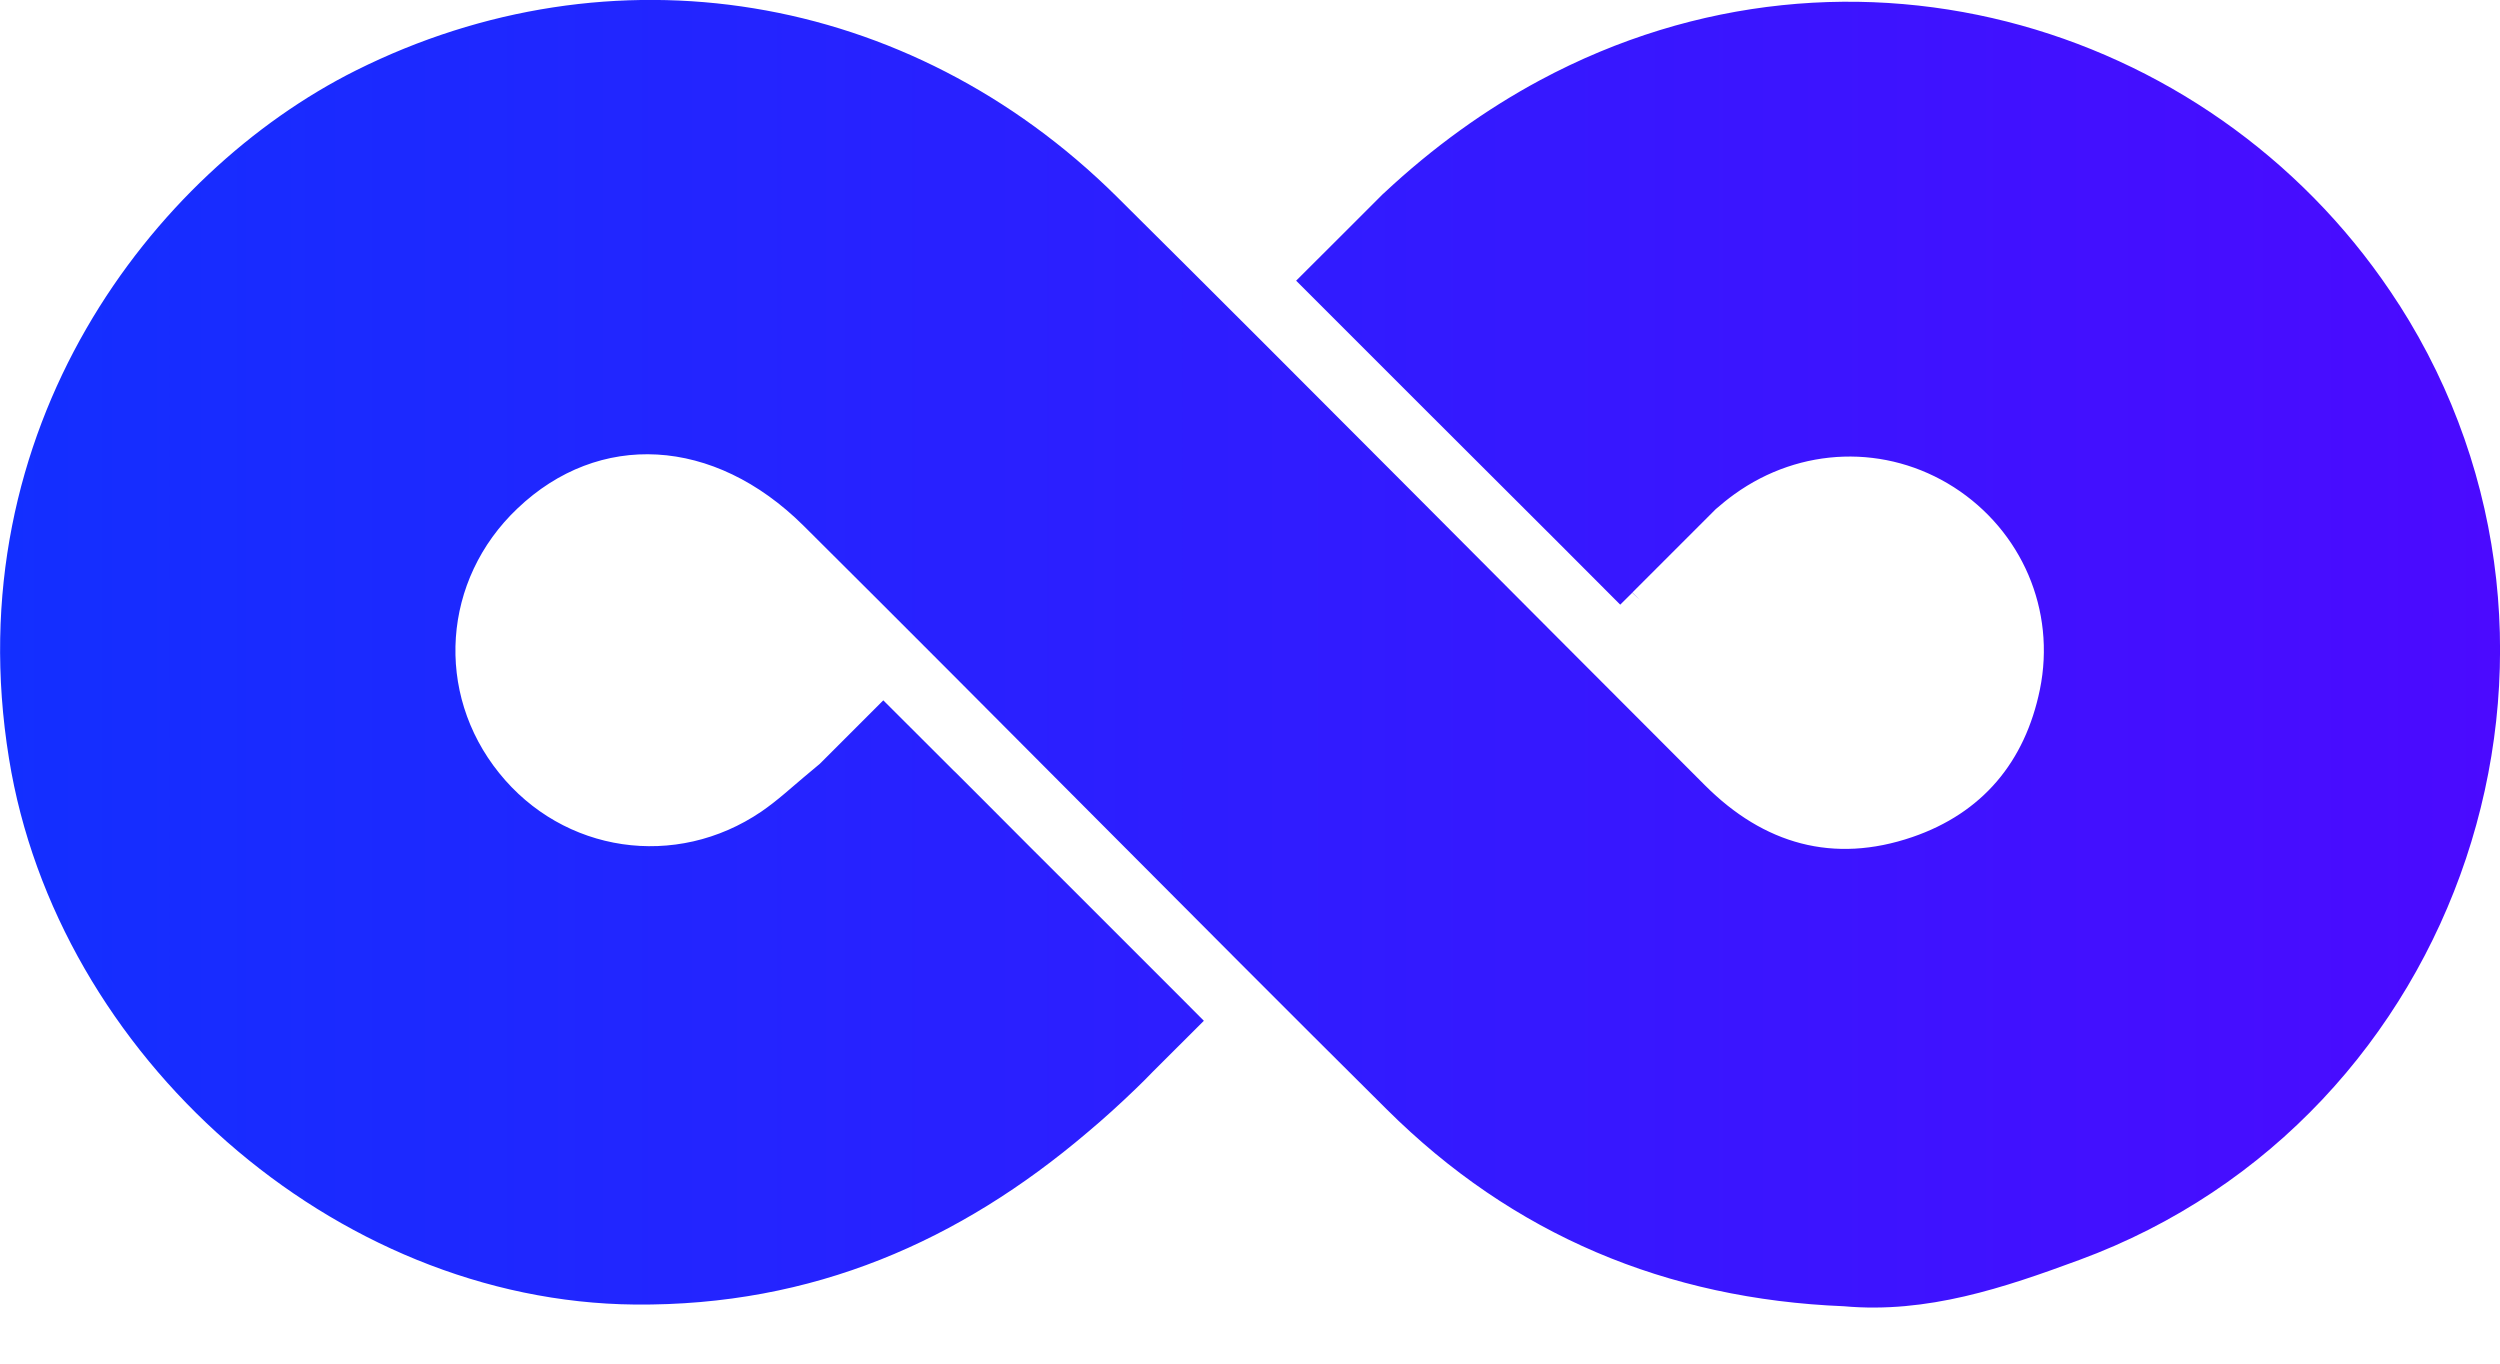 <svg xmlns:xlink="http://www.w3.org/1999/xlink" xmlns="http://www.w3.org/2000/svg" width="22" height="12" viewBox="0 0 22 12" fill="none">
<g clip-path="url(#clip0_82_21052)">
<path d="M21.112 2.681C19.554 0.246 16.32 -0.78 13.55 0.707C13.076 0.962 12.614 1.292 12.177 1.701L12.17 1.707L11.844 2.033L11.406 2.47L12.132 3.196L12.553 3.617L13.714 4.776L14.258 5.321L14.364 5.216C14.387 5.237 14.408 5.259 14.43 5.278L14.365 5.214L15.099 4.48C15.152 4.434 15.206 4.39 15.263 4.349C15.845 3.93 16.599 3.907 17.195 4.288C17.791 4.671 18.094 5.368 17.951 6.068C17.82 6.706 17.444 7.155 16.829 7.366C16.134 7.604 15.521 7.428 15.005 6.912C13.277 5.185 11.559 3.449 9.825 1.728C7.994 -0.085 5.378 -0.502 3.132 0.62C1.344 1.514 -0.392 3.772 0.079 6.674C0.5 9.289 2.94 11.456 5.587 11.48C7.157 11.494 8.448 10.918 9.566 9.968C9.712 9.846 9.856 9.715 9.997 9.579C10.048 9.53 10.098 9.48 10.147 9.429L10.594 8.983L10.397 8.785L9.474 7.862C9.201 7.59 8.929 7.319 8.656 7.044C8.565 6.954 8.486 6.873 8.413 6.801C8.396 6.785 8.379 6.769 8.363 6.752L7.773 6.163L7.215 6.721C7.123 6.796 7.021 6.885 6.903 6.985C6.838 7.04 6.771 7.093 6.7 7.142C5.947 7.654 4.958 7.507 4.392 6.802C3.824 6.097 3.892 5.102 4.553 4.475C5.269 3.792 6.28 3.841 7.071 4.626C8.787 6.332 10.486 8.057 12.203 9.762C13.314 10.868 14.668 11.432 16.226 11.495C16.959 11.561 17.633 11.333 18.297 11.088C21.68 9.843 23.053 5.713 21.112 2.68V2.681Z" fill="url(#paint0_linear_82_21052)"/>
</g>
<defs>
<linearGradient id="paint0_linear_82_21052" x1="0" y1="5.754" x2="22" y2="5.754" gradientUnits="userSpaceOnUse">
<stop stop-color="#132FFF"/>
<stop offset="1" stop-color="#4B0AFF"/>
</linearGradient>
<clipPath id="clip0_82_21052">
<rect width="22" height="11.508" fill="white"/>
</clipPath>
</defs>
</svg>